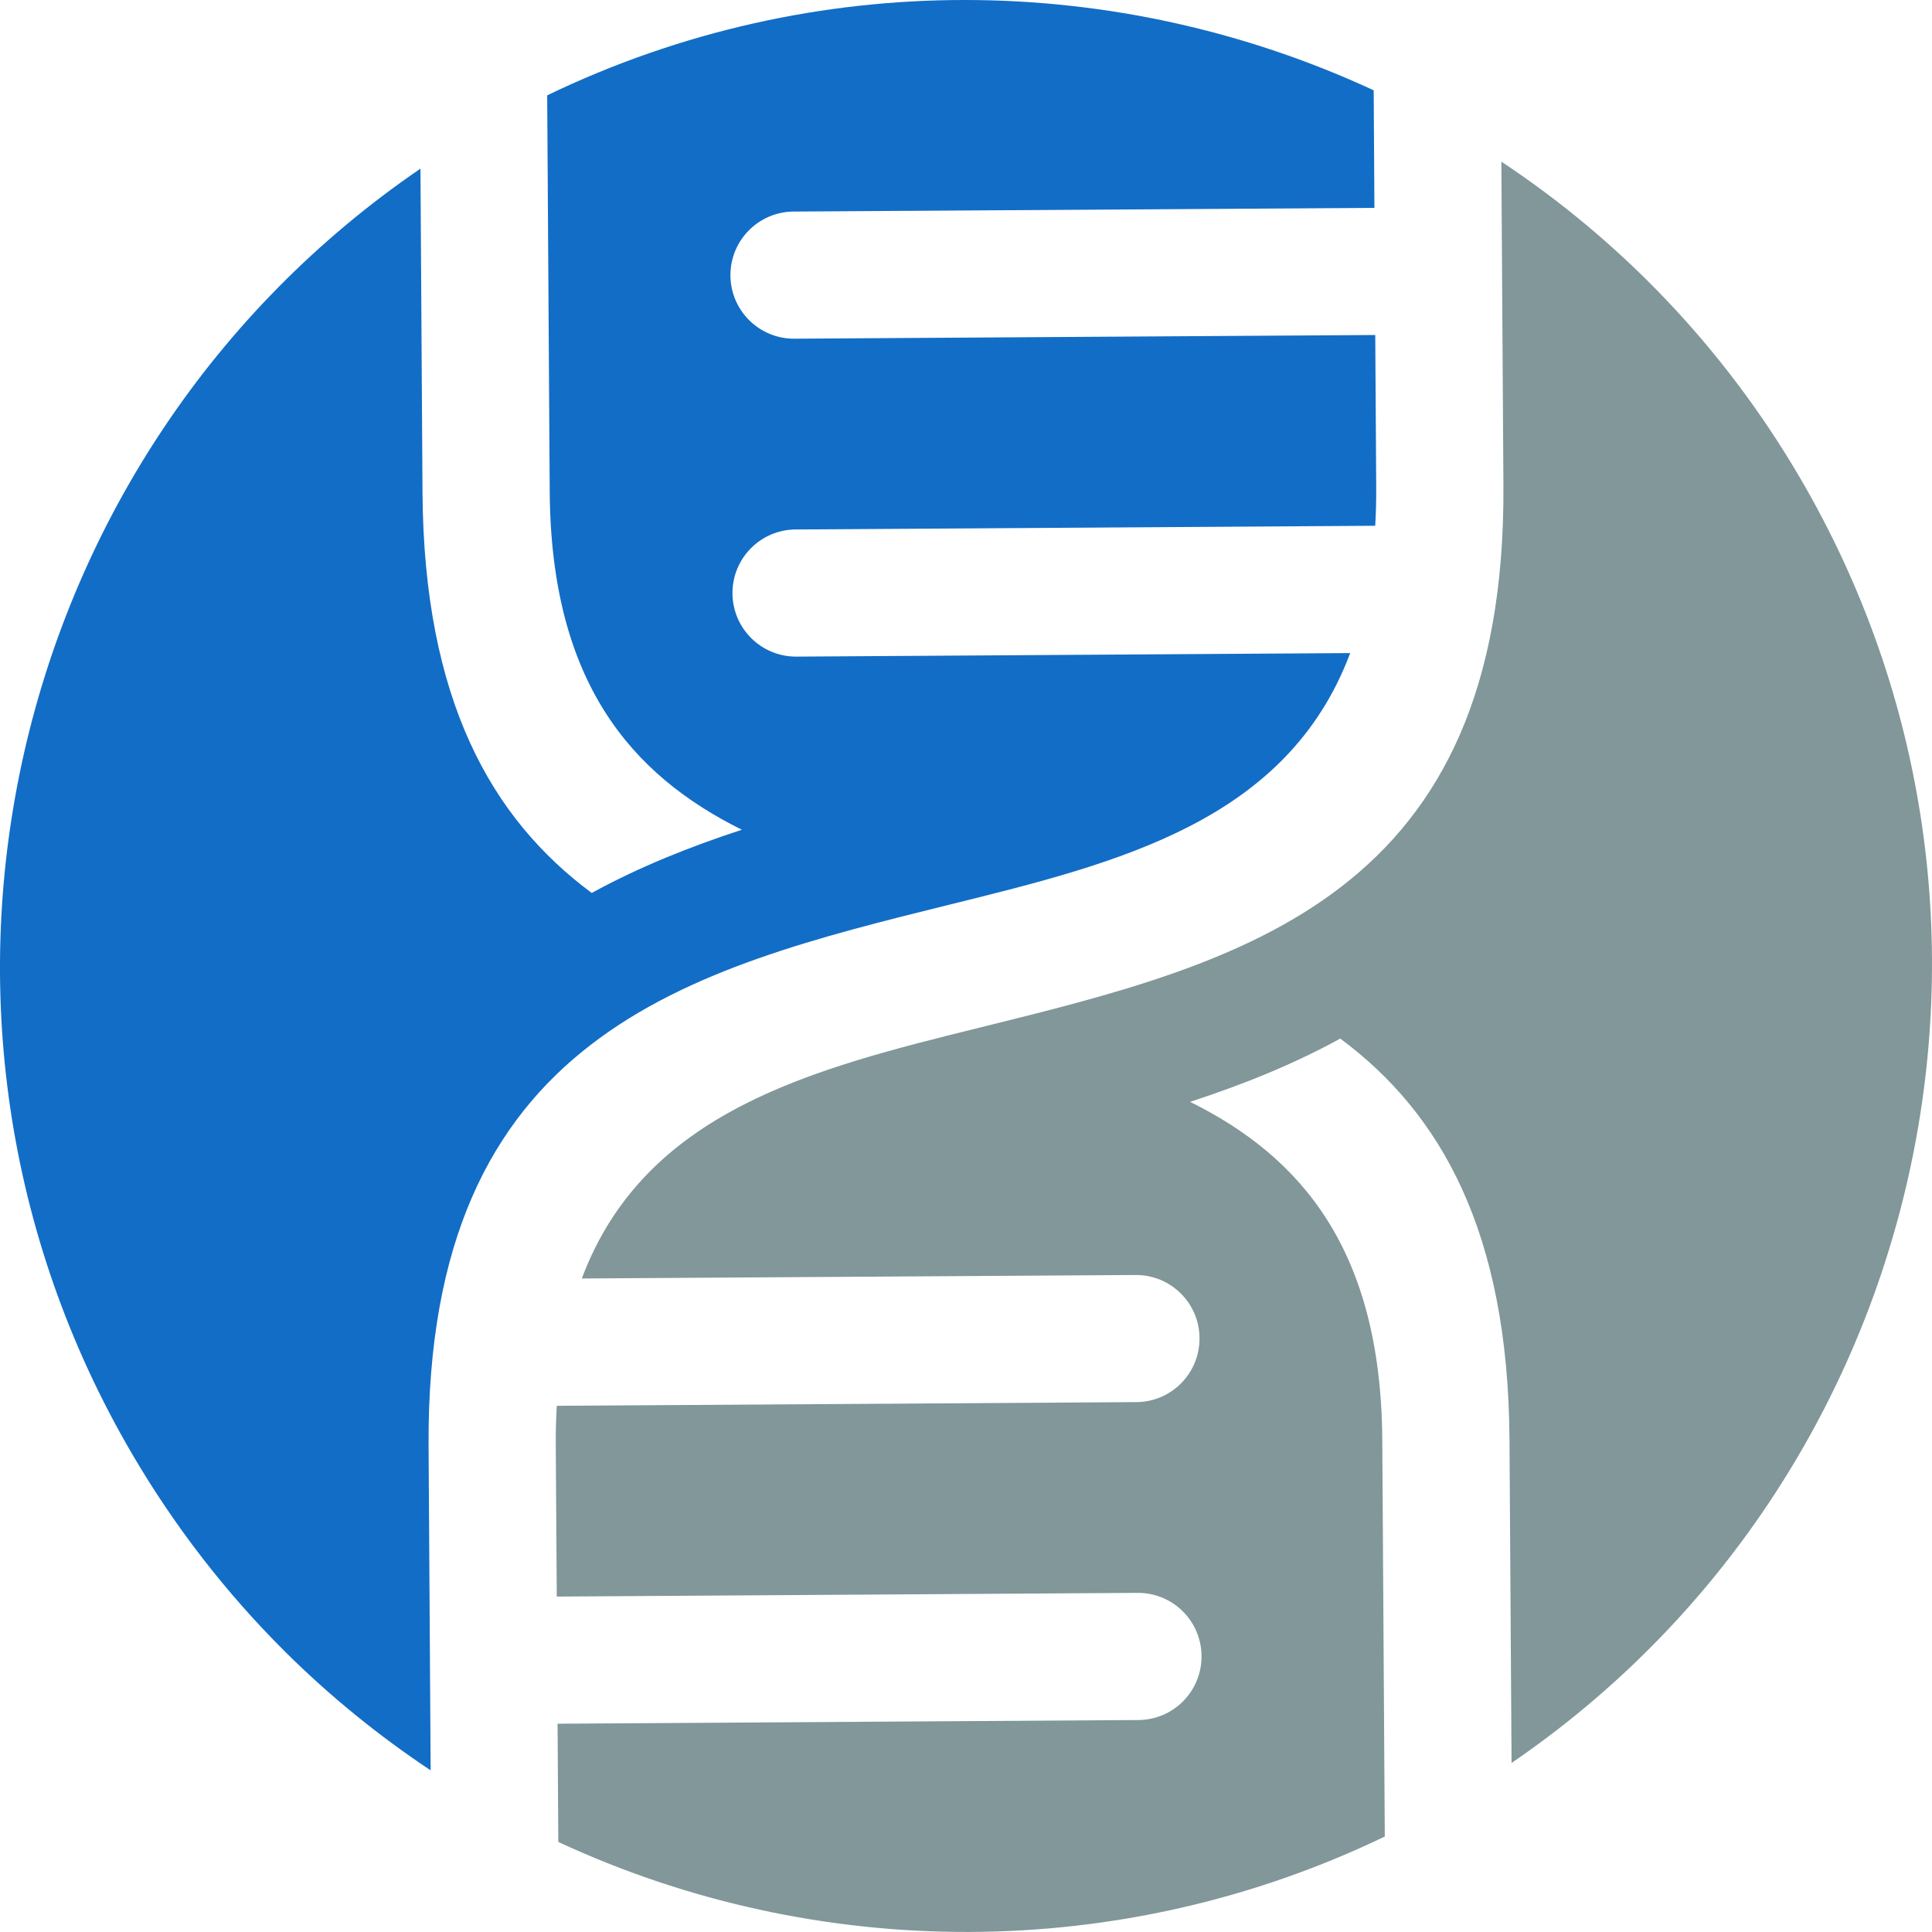 <svg version="1.1" id="图层_1" x="0px" y="0px" width="179.951px" height="179.945px" viewBox="0 0 179.951 179.945" enable-background="new 0 0 179.951 179.945" xml:space="preserve" xmlns="http://www.w3.org/2000/svg" xmlns:xlink="http://www.w3.org/1999/xlink" xmlns:xml="http://www.w3.org/XML/1998/namespace">
  <path fill="#126DC6" d="M40.111,164.895l-0.192-30.204c-0.244-38.358,24.204-44.41,48.653-50.464
	c15.656-3.872,31.314-7.749,37.188-23.397l-51.58,0.328c-3.269,0.02-5.934-2.612-5.956-5.887c-0.02-3.269,2.612-5.936,5.881-5.955
	l53.985-0.345c0.072-1.184,0.101-2.406,0.093-3.676l-0.089-14.092l-54.103,0.344c-3.269,0.021-5.936-2.612-5.956-5.885
	c-0.021-3.27,2.613-5.935,5.88-5.957l54.102-0.344l-0.068-10.949C104.151-2.625,75.907-3.14,50.966,8.881l0.236,36.906
	c0.113,17.726,7.573,26.379,17.896,31.497c-4.829,1.58-9.542,3.458-13.983,5.888c-9.346-6.931-15.639-17.978-15.762-37.309
	l-0.191-30.156C0.52,42.116-11.692,94.465,12.322,135.453c3.938,6.722,8.713,12.896,14.19,18.347
	C30.731,157.999,35.295,161.69,40.111,164.895z" class="color c1"/>
  <path fill="#81979A" d="M139.84,15.054l0.192,30.168c0.244,38.357-24.206,44.409-48.653,50.458
	c-15.658,3.88-31.315,7.756-37.188,23.402l51.582-0.326c3.266-0.022,5.935,2.61,5.953,5.876c0.021,3.277-2.61,5.942-5.879,5.964
	L51.86,130.94c-0.072,1.182-0.101,2.401-0.094,3.675l0.092,14.094l54.101-0.345c3.269-0.021,5.935,2.61,5.955,5.886
	c0.021,3.271-2.61,5.937-5.88,5.957l-54.101,0.344l0.069,11.013c24.063,11.173,52.363,11.348,76.981-0.506l-0.234-36.932
	c-0.113-17.726-7.573-26.386-17.902-31.497c4.836-1.578,9.549-3.456,13.988-5.894c9.346,6.937,15.641,17.98,15.762,37.313
	l0.193,30.159c38.643-26.409,50.852-78.762,26.839-119.747C160.487,32.268,150.892,22.385,139.84,15.054z" class="color c2"/>
</svg>